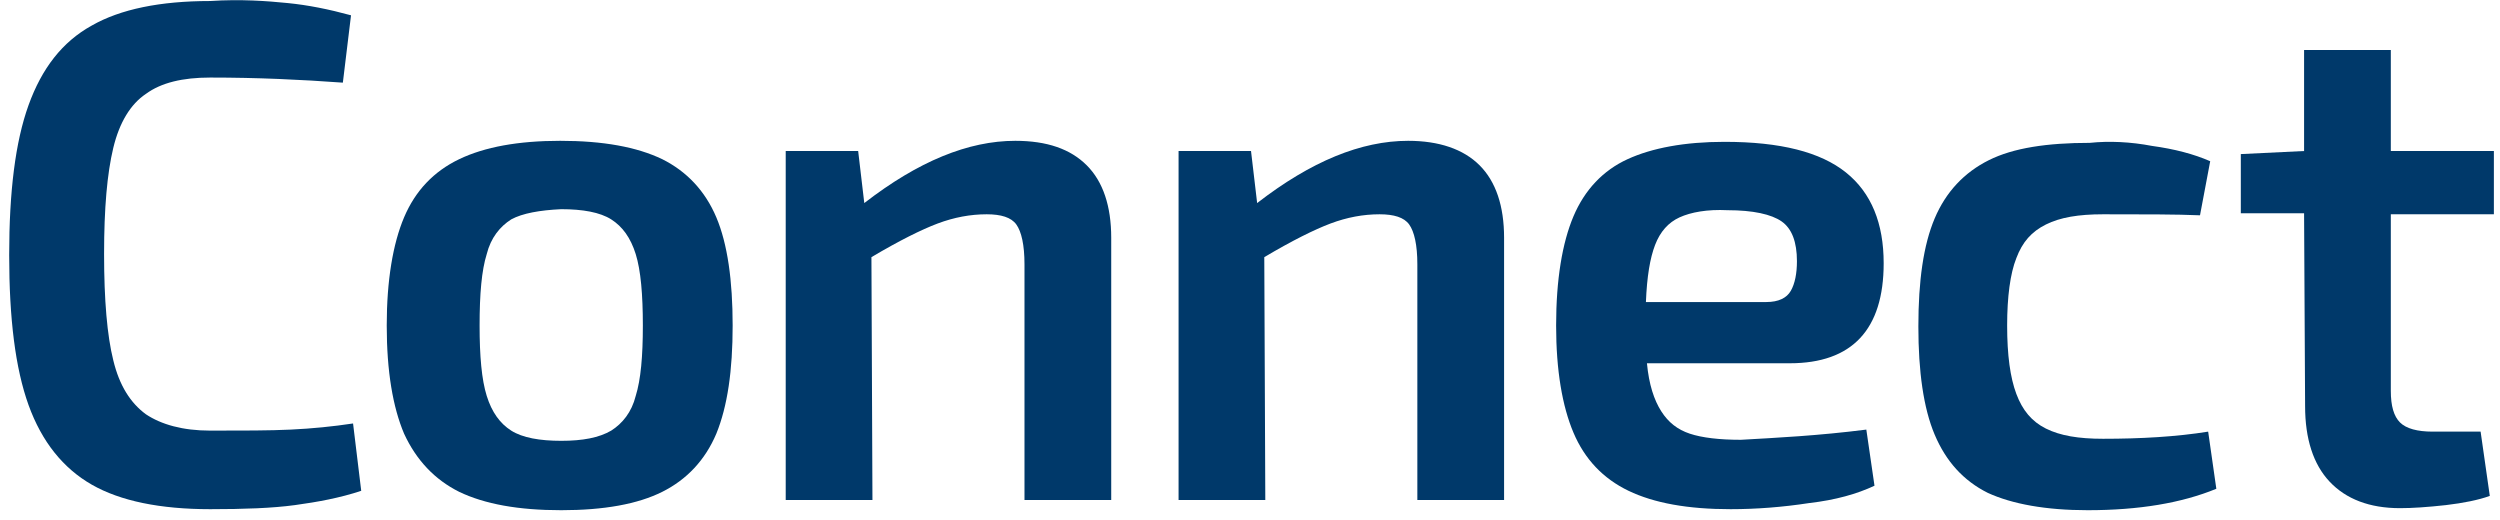 <?xml version="1.0" encoding="UTF-8"?>
<svg width="245px" height="51px" viewBox="0 0 245 51" version="1.1" xmlns="http://www.w3.org/2000/svg" xmlns:xlink="http://www.w3.org/1999/xlink">
    <title>vconnect-principale-negativo</title>
    <g id="Page-1" stroke="none" stroke-width="1" fill="none" fill-rule="evenodd">
        <g id="vconnect-principale-negativo" fill="#00396A" fill-rule="nonzero">
            <g id="Group">
                <path d="M28.2,0.3 C30.2,0.5 32.2,0.9 34.4,1.5 L33.6,8.1 C29.5,7.8 25.2,7.6 20.6,7.6 C17.9,7.6 15.8,8.1 14.3,9.2 C12.8,10.2 11.7,12 11.1,14.5 C10.5,17 10.2,20.4 10.2,24.9 C10.2,29.4 10.5,32.9 11.1,35.3 C11.7,37.8 12.8,39.5 14.3,40.6 C15.8,41.6 17.9,42.2 20.6,42.2 C23.8,42.2 26.5,42.2 28.5,42.1 C30.6,42 32.6,41.8 34.6,41.5 L35.4,48.1 C33.3,48.8 31.1,49.2 28.9,49.5 C26.7,49.8 23.9,49.9 20.6,49.9 C15.7,49.9 11.8,49.1 9,47.5 C6.2,45.9 4.1,43.3 2.8,39.7 C1.5,36.1 0.9,31.2 0.9,25 C0.9,18.8 1.5,13.9 2.8,10.3 C4.1,6.7 6.1,4.1 9,2.5 C11.8,0.9 15.7,0.1 20.6,0.1 C23.6,-0.1 26.2,0.1 28.2,0.3 Z" id="Path"></path>
                <path d="M64.9,15.6 C67.3,16.8 69.1,18.7 70.2,21.3 C71.3,23.9 71.8,27.5 71.8,31.9 C71.8,36.3 71.3,39.8 70.2,42.5 C69.1,45.1 67.3,47 64.9,48.2 C62.5,49.4 59.2,50 55,50 C50.8,50 47.5,49.4 45,48.2 C42.6,47 40.8,45.1 39.6,42.5 C38.5,39.9 37.9,36.4 37.9,31.9 C37.9,27.5 38.5,23.9 39.6,21.3 C40.7,18.7 42.5,16.8 45,15.6 C47.5,14.4 50.8,13.8 54.9,13.8 C59.1,13.8 62.4,14.4 64.9,15.6 Z M50.1,21.5 C49,22.2 48.1,23.3 47.7,24.9 C47.2,26.5 47,28.8 47,31.9 C47,34.9 47.2,37.2 47.7,38.8 C48.2,40.4 49,41.5 50.1,42.2 C51.2,42.9 52.9,43.2 55,43.2 C57.1,43.2 58.7,42.9 59.9,42.2 C61,41.5 61.9,40.4 62.3,38.8 C62.8,37.2 63,34.9 63,31.9 C63,28.9 62.8,26.5 62.3,24.9 C61.8,23.3 61,22.2 59.9,21.5 C58.8,20.8 57.1,20.5 55,20.5 C52.9,20.6 51.2,20.9 50.1,21.5 Z" id="Shape"></path>
                <path d="M106.5,16.2 C108.1,17.8 108.9,20.2 108.9,23.3 L108.9,49 L100.4,49 L100.4,25.9 C100.4,24 100.1,22.7 99.6,22 C99.1,21.3 98.1,21 96.7,21 C95.1,21 93.5,21.3 91.9,21.9 C90.3,22.5 88.1,23.6 85.4,25.2 L85.5,49 L77,49 L77,14.8 L84.1,14.8 L84.7,19.9 C90,15.8 94.9,13.8 99.5,13.8 C102.6,13.8 104.9,14.6 106.5,16.2 Z" id="Path"></path>
                <path d="M145,16.2 C146.6,17.8 147.4,20.2 147.4,23.3 L147.4,49 L138.9,49 L138.9,25.9 C138.9,24 138.6,22.7 138.1,22 C137.6,21.3 136.6,21 135.2,21 C133.6,21 132,21.3 130.4,21.9 C128.8,22.5 126.6,23.6 123.9,25.2 L124,49 L115.5,49 L115.5,14.8 L122.6,14.8 L123.2,19.9 C128.5,15.8 133.4,13.8 138,13.8 C141,13.8 143.4,14.6 145,16.2 Z" id="Path"></path>
                <path d="M182.9,42.1 L183.7,47.6 C182,48.4 179.9,49 177.3,49.3 C174.7,49.7 172.1,49.9 169.6,49.9 C165.4,49.9 162.1,49.3 159.6,48.1 C157.1,46.9 155.3,45 154.2,42.4 C153.1,39.8 152.5,36.3 152.5,31.9 C152.5,27.4 153.1,23.8 154.2,21.2 C155.3,18.6 157.1,16.7 159.5,15.6 C161.9,14.5 165.1,13.9 169,13.9 C174.5,13.9 178.4,14.9 180.9,16.9 C183.4,18.9 184.6,21.9 184.6,25.8 C184.6,32.3 181.5,35.6 175.4,35.6 L161.4,35.6 C161.6,37.7 162.1,39.2 162.8,40.3 C163.5,41.4 164.4,42.1 165.6,42.5 C166.8,42.9 168.5,43.1 170.6,43.1 C174.1,42.9 178.2,42.7 182.9,42.1 Z M164.6,21.3 C163.5,21.8 162.7,22.7 162.2,24 C161.7,25.3 161.4,27.1 161.3,29.6 L173.1,29.6 C174.3,29.6 175.1,29.2 175.5,28.5 C175.9,27.8 176.1,26.8 176.1,25.6 C176.1,23.7 175.6,22.4 174.6,21.7 C173.6,21 171.8,20.6 169.3,20.6 C167.3,20.5 165.7,20.8 164.6,21.3 Z" id="Shape"></path>
                <path d="M210.9,14.3 C213.1,14.6 215,15.1 216.6,15.8 L215.6,21.1 C213.3,21 210.1,21 206.1,21 C203.7,21 201.9,21.3 200.5,22 C199.1,22.7 198.2,23.7 197.6,25.3 C197,26.8 196.7,29.1 196.7,31.9 C196.7,34.8 197,37 197.6,38.6 C198.2,40.2 199.1,41.3 200.5,42 C201.9,42.7 203.7,43 206.1,43 C209.8,43 213.3,42.8 216.4,42.3 L217.2,47.9 C213.8,49.3 209.6,50 204.6,50 C200.5,50 197.2,49.4 194.8,48.3 C192.4,47.1 190.7,45.2 189.6,42.6 C188.5,40 188,36.4 188,32 C188,27.5 188.5,24 189.6,21.4 C190.7,18.8 192.5,16.9 194.9,15.7 C197.3,14.5 200.6,14 204.8,14 C206.7,13.8 208.8,13.9 210.9,14.3 Z" id="Path"></path>
                <path d="M234.3,20.9 L234.3,38.3 C234.3,39.8 234.6,40.8 235.2,41.4 C235.8,42 236.9,42.3 238.4,42.3 L243.1,42.3 L244,48.6 C242.9,49 241.4,49.3 239.7,49.5 C237.9,49.7 236.4,49.8 235.2,49.8 C232.2,49.8 229.9,48.9 228.3,47.2 C226.7,45.5 225.9,43 225.9,39.8 L225.8,20.9 L219.6,20.9 L219.6,15.1 L225.8,14.8 L225.8,4.9 L234.3,4.9 L234.3,14.8 L244.4,14.8 L244.4,21 L234.3,21 L234.3,20.9 L234.3,20.9 Z" id="Path"></path>
            </g>
        </g>
    </g>
</svg>